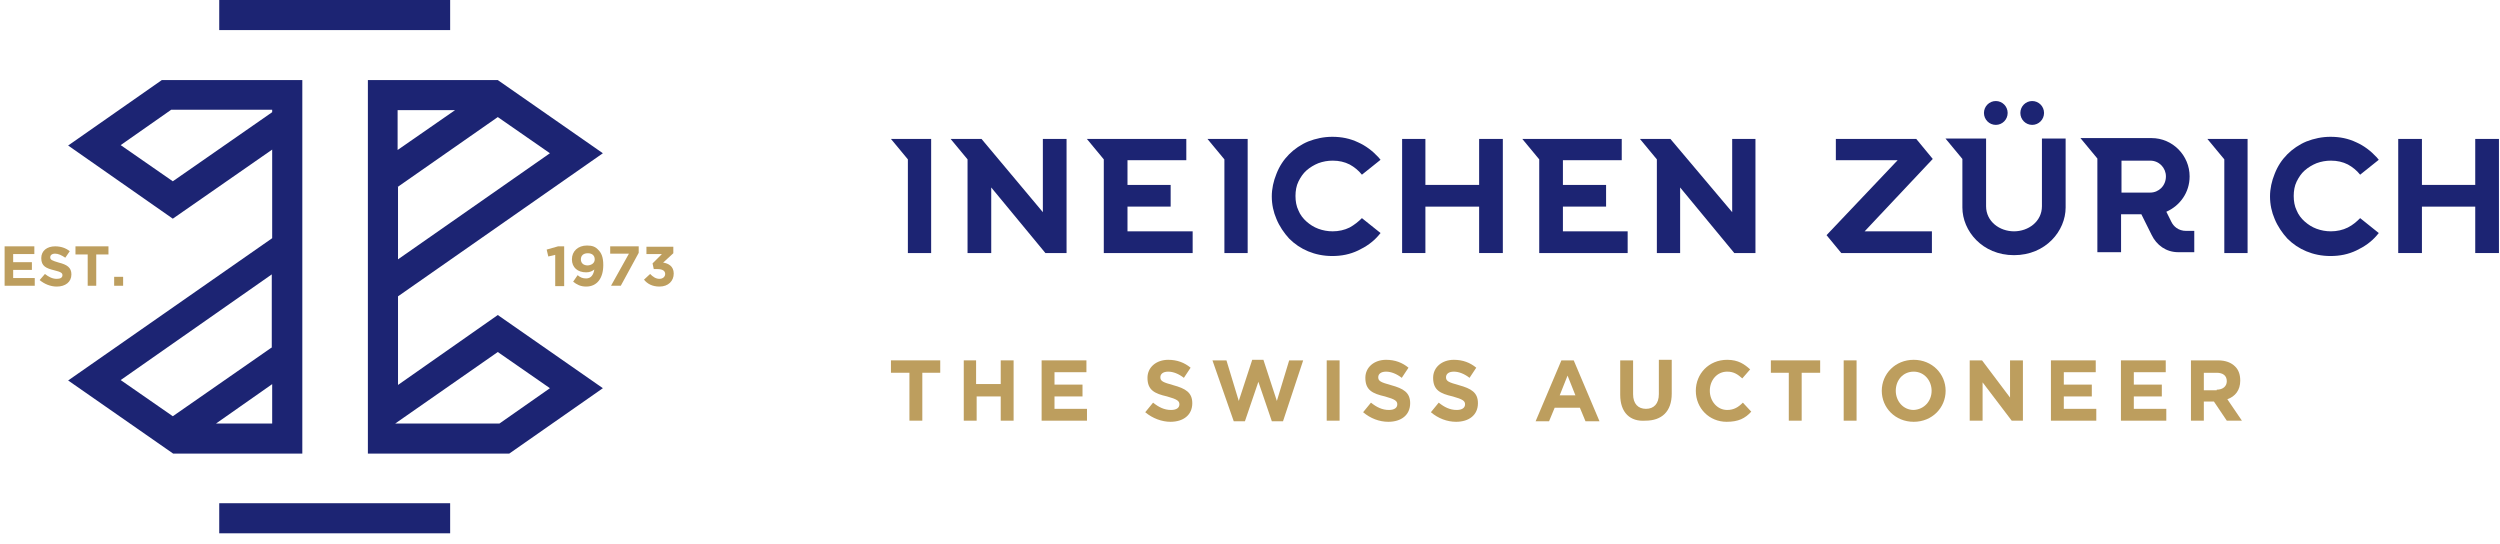 <svg width="340" height="74" viewBox="0 0 340 74" fill="none" xmlns="http://www.w3.org/2000/svg">
<path d="M75.51 34.661L74.568 34.883L74.347 33.943L75.897 33.501H76.728V38.918H75.51V34.661Z" fill="#BD9E5E"/>
<path d="M77.947 38.31L78.556 37.425C78.944 37.757 79.276 37.868 79.719 37.868C80.384 37.868 80.716 37.37 80.827 36.652C80.55 36.873 80.218 37.039 79.719 37.039C78.556 37.039 77.781 36.375 77.781 35.27C77.781 34.164 78.612 33.39 79.83 33.39C80.55 33.39 80.993 33.556 81.381 33.998C81.769 34.385 82.046 34.938 82.046 36.044C82.046 37.812 81.215 38.973 79.719 38.973C78.944 38.973 78.445 38.697 77.947 38.31ZM80.882 35.27C80.882 34.772 80.55 34.44 79.941 34.44C79.332 34.44 78.999 34.772 78.999 35.27C78.999 35.767 79.332 36.099 79.941 36.099C80.55 36.044 80.882 35.712 80.882 35.27Z" fill="#BD9E5E"/>
<path d="M85.535 34.496H82.987V33.501H86.864V34.385L84.427 38.863H83.098L85.535 34.496Z" fill="#BD9E5E"/>
<path d="M87.584 38.034L88.415 37.26C88.802 37.647 89.19 37.923 89.689 37.923C90.132 37.923 90.464 37.647 90.464 37.26C90.464 36.817 90.076 36.596 89.412 36.596H88.913L88.747 35.822L90.021 34.551H87.916V33.556H91.572V34.44L90.187 35.712C90.907 35.822 91.627 36.209 91.627 37.204C91.627 38.199 90.907 38.973 89.689 38.973C88.692 38.973 88.027 38.586 87.584 38.034Z" fill="#BD9E5E"/>
<path d="M0.627 33.501H4.671V34.551H1.791V35.657H4.338V36.707H1.791V37.813H4.726V38.863H0.627V33.501Z" fill="#BD9E5E"/>
<path d="M5.391 38.089L6.111 37.26C6.609 37.647 7.108 37.923 7.717 37.923C8.215 37.923 8.492 37.757 8.492 37.426C8.492 37.149 8.326 36.983 7.385 36.762C6.277 36.486 5.612 36.209 5.612 35.104C5.612 34.109 6.388 33.501 7.495 33.501C8.271 33.501 8.935 33.722 9.489 34.164L8.88 35.048C8.381 34.717 7.938 34.496 7.495 34.496C7.052 34.496 6.831 34.717 6.831 34.993C6.831 35.325 7.052 35.435 7.994 35.712C9.102 35.988 9.711 36.375 9.711 37.315C9.711 38.365 8.88 38.974 7.717 38.974C6.886 38.974 6.055 38.642 5.391 38.089Z" fill="#BD9E5E"/>
<path d="M11.926 34.606H10.265V33.501H14.751V34.606H13.089V38.863H11.926V34.606Z" fill="#BD9E5E"/>
<path d="M15.526 37.647H16.745V38.863H15.526V37.647Z" fill="#BD9E5E"/>
<path d="M61.22 0H29.816V4.091H61.22V0Z" fill="#1C2473"/>
<path d="M41.115 10.89H22.006L9.268 19.791L23.502 29.741L37.016 20.344V32.395L9.268 51.743L23.557 61.694H41.115V10.89ZM37.016 55.282V57.603H29.373L37.016 52.241V55.282ZM37.016 47.21L23.502 56.608L16.412 51.688L36.961 37.315V47.21H37.016ZM37.016 15.258L23.502 24.656L16.412 19.735L23.28 14.926H37.016V15.258Z" fill="#1C2473"/>
<path d="M61.22 68.438H29.816V72.529H61.22V68.438Z" fill="#1C2473"/>
<path d="M67.7 42.843L54.13 52.352V40.3L81.99 20.841L67.7 10.89H50.032V61.694H69.251L81.99 52.794L67.7 42.843ZM54.075 20.288V14.981H61.884L54.075 20.399V20.288ZM54.075 25.43L67.7 15.921L74.789 20.841L54.13 35.27V25.43H54.075ZM67.921 57.603H53.743L67.7 47.874L74.789 52.794L67.921 57.603Z" fill="#1C2473"/>
<path d="M271.43 16.984C272.32 16.984 273.041 16.258 273.041 15.362C273.041 14.467 272.32 13.741 271.43 13.741C270.54 13.741 269.818 14.467 269.818 15.362C269.818 16.258 270.54 16.984 271.43 16.984Z" fill="#1C2473"/>
<path d="M276.379 16.984C277.269 16.984 277.99 16.258 277.99 15.362C277.99 14.467 277.269 13.741 276.379 13.741C275.489 13.741 274.768 14.467 274.768 15.362C274.768 16.258 275.489 16.984 276.379 16.984Z" fill="#1C2473"/>
<path d="M295.313 30.186L294.623 28.797C296.464 27.986 297.788 26.191 297.788 23.99C297.788 21.153 295.486 18.779 292.609 18.779H288.465H286.854H285.242H282.94L285.242 21.558V34.298H288.465V33.14V29.144H291.227L292.609 31.924C293.299 33.371 294.623 34.298 296.234 34.298H298.421V31.402H297.328C296.234 31.402 295.601 30.765 295.313 30.186ZM292.436 26.191H288.523V21.848H292.436C293.645 21.848 294.565 22.832 294.565 23.99C294.565 25.264 293.587 26.191 292.436 26.191Z" fill="#1C2473"/>
<path d="M164.216 18.895L166.518 21.674V34.414H169.683V18.895H166.518H164.216Z" fill="#1C2473"/>
<path d="M121.169 18.895L123.471 21.674V34.414H126.636V18.895H123.471H121.169Z" fill="#1C2473"/>
<path d="M141.829 28.855L133.485 18.895H131.586H129.284L131.586 21.674V34.414H134.808V25.496L142.175 34.414H145.052V18.895H141.829V28.855Z" fill="#1C2473"/>
<path d="M300.204 18.895L302.506 21.674V34.414H305.671V18.895H302.506H300.204Z" fill="#1C2473"/>
<path d="M235.577 28.855L227.175 18.895H225.333H223.031L225.333 21.674V34.414H228.498V25.496L235.865 34.414H238.742V18.895H235.577V28.855Z" fill="#1C2473"/>
<path d="M201.162 25.148H193.854V18.895H190.688V34.414H193.854V28.102H194.544H201.162V34.414H204.385V18.895H201.162V25.148Z" fill="#1C2473"/>
<path d="M319.311 30.939C318.62 31.287 317.814 31.46 317.009 31.46C316.318 31.46 315.685 31.345 315.052 31.113C314.419 30.881 313.901 30.534 313.441 30.128C312.98 29.723 312.577 29.202 312.347 28.623C312.06 28.044 311.944 27.349 311.944 26.654C311.944 25.959 312.06 25.264 312.347 24.685C312.635 24.106 312.98 23.585 313.441 23.18C313.901 22.774 314.477 22.427 315.052 22.195C315.685 21.964 316.318 21.848 317.009 21.848C317.872 21.848 318.62 22.021 319.311 22.369C319.944 22.716 320.519 23.18 320.98 23.759L323.512 21.732L323.224 21.385C322.418 20.516 321.498 19.821 320.462 19.358C319.368 18.837 318.217 18.605 316.951 18.605C315.8 18.605 314.707 18.837 313.671 19.242C312.693 19.647 311.772 20.284 311.081 20.979C310.333 21.732 309.758 22.601 309.355 23.643C308.952 24.627 308.722 25.67 308.722 26.712C308.722 27.812 308.952 28.855 309.355 29.781C309.758 30.765 310.391 31.692 311.081 32.445C311.829 33.197 312.693 33.777 313.671 34.182C314.649 34.587 315.743 34.819 316.951 34.819C318.217 34.819 319.368 34.587 320.462 34.066C321.555 33.545 322.476 32.908 323.224 32.039L323.512 31.692L320.98 29.665C320.519 30.128 320.001 30.592 319.311 30.939Z" fill="#1C2473"/>
<path d="M183.552 30.939C182.862 31.287 182.056 31.46 181.25 31.46C180.56 31.46 179.927 31.345 179.294 31.113C178.661 30.881 178.143 30.534 177.682 30.128C177.222 29.723 176.819 29.202 176.589 28.623C176.301 28.044 176.186 27.349 176.186 26.654C176.186 25.959 176.301 25.264 176.589 24.685C176.877 24.106 177.222 23.585 177.682 23.18C178.143 22.774 178.718 22.427 179.294 22.195C179.927 21.964 180.56 21.848 181.25 21.848C182.114 21.848 182.862 22.021 183.552 22.369C184.185 22.716 184.761 23.18 185.221 23.759L187.754 21.732L187.466 21.385C186.66 20.516 185.739 19.821 184.703 19.358C183.61 18.837 182.459 18.605 181.193 18.605C180.042 18.605 178.948 18.837 177.913 19.242C176.934 19.647 176.013 20.284 175.323 20.979C174.575 21.732 173.999 22.601 173.596 23.643C173.194 24.627 172.963 25.67 172.963 26.712C172.963 27.812 173.194 28.855 173.596 29.781C173.999 30.765 174.632 31.692 175.323 32.445C176.071 33.197 176.934 33.777 177.913 34.182C178.891 34.587 179.984 34.819 181.193 34.819C182.459 34.819 183.61 34.587 184.703 34.066C185.797 33.545 186.718 32.908 187.466 32.039L187.754 31.692L185.221 29.665C184.761 30.128 184.185 30.592 183.552 30.939Z" fill="#1C2473"/>
<path d="M336.633 18.895V25.148H329.382V18.895H326.159V34.414H329.382V28.102H330.015H336.633V34.414H339.856V18.895H336.633Z" fill="#1C2473"/>
<path d="M153.339 31.171V28.391V28.102H159.209V25.148H153.339V25.033V22.137V21.79H153.454H161.338V18.895H151.727H150.116H147.814L150.116 21.674V34.414H151.727H153.626H162.201V31.46H153.339V31.171Z" fill="#1C2473"/>
<path d="M212.557 31.171V28.391V28.102H218.427V25.148H212.557V25.033V22.137V21.79H212.673H220.557V18.895H210.946H209.335H207.033L209.335 21.674V34.414H210.946H212.845H221.362V31.46H212.557V31.171Z" fill="#1C2473"/>
<path d="M277.703 28.044C277.703 30.128 275.862 31.46 273.905 31.46C271.948 31.46 270.107 30.128 270.107 28.044V18.837H266.884H264.582L266.884 21.616V28.218C266.884 31.402 269.589 34.703 273.905 34.703C278.221 34.703 280.926 31.402 280.926 28.218V18.837H277.703V28.044Z" fill="#1C2473"/>
<path d="M260.611 18.895H249.676V21.79H258.078L248.41 31.982L250.367 34.356L250.424 34.414H262.74V31.46H253.59L262.855 21.616L260.611 18.895Z" fill="#1C2473"/>
<path d="M123.607 50.695H121.169V49.009H127.872V50.695H125.435V57.21H123.683V50.695H123.607Z" fill="#BD9E5E"/>
<path d="M130.996 49.01H132.748V52.23H136.099V49.01H137.851V57.212H136.099V53.916H132.824V57.212H131.072V49.01H130.996Z" fill="#BD9E5E"/>
<path d="M141.584 49.01H147.754V50.62H143.412V52.306H147.221V53.916H143.412V55.602H147.83V57.212H141.66V49.01H141.584Z" fill="#BD9E5E"/>
<path d="M155.752 56.062L156.818 54.759C157.58 55.372 158.342 55.755 159.256 55.755C160.018 55.755 160.399 55.449 160.399 54.989C160.399 54.529 160.094 54.299 158.723 53.916C157.047 53.532 156.057 53.073 156.057 51.386C156.057 49.93 157.275 48.934 158.875 48.934C160.094 48.934 161.084 49.317 161.922 50.007L161.008 51.386C160.322 50.85 159.561 50.543 158.875 50.543C158.19 50.543 157.809 50.85 157.809 51.31C157.809 51.846 158.19 51.999 159.561 52.383C161.236 52.843 162.151 53.379 162.151 54.836C162.151 56.445 160.932 57.365 159.18 57.365C158.037 57.365 156.742 56.905 155.752 56.062Z" fill="#BD9E5E"/>
<path d="M164.893 49.01H166.797L168.473 54.529L170.301 48.934H171.825L173.653 54.529L175.329 49.01H177.233L174.491 57.288H172.968L171.139 51.923L169.311 57.288H167.788L164.893 49.01Z" fill="#BD9E5E"/>
<path d="M180.433 49.01H182.185V57.212H180.433V49.01Z" fill="#BD9E5E"/>
<path d="M185.384 56.062L186.45 54.759C187.212 55.372 187.974 55.755 188.888 55.755C189.65 55.755 190.03 55.449 190.03 54.989C190.03 54.529 189.726 54.299 188.355 53.916C186.679 53.532 185.688 53.073 185.688 51.386C185.688 49.93 186.907 48.934 188.507 48.934C189.726 48.934 190.716 49.317 191.554 50.007L190.64 51.386C189.954 50.85 189.192 50.543 188.507 50.543C187.821 50.543 187.44 50.85 187.44 51.31C187.44 51.846 187.821 51.999 189.192 52.383C190.868 52.843 191.782 53.379 191.782 54.836C191.782 56.445 190.564 57.365 188.812 57.365C187.593 57.365 186.374 56.905 185.384 56.062Z" fill="#BD9E5E"/>
<path d="M194.601 56.062L195.667 54.759C196.429 55.372 197.19 55.755 198.105 55.755C198.866 55.755 199.247 55.449 199.247 54.989C199.247 54.529 198.943 54.299 197.571 53.916C195.896 53.532 194.905 53.073 194.905 51.386C194.905 49.93 196.124 48.934 197.724 48.934C198.943 48.934 199.933 49.317 200.771 50.007L199.857 51.386C199.171 50.85 198.409 50.543 197.724 50.543C197.038 50.543 196.657 50.85 196.657 51.31C196.657 51.846 197.038 51.999 198.409 52.383C200.085 52.843 200.999 53.379 200.999 54.836C200.999 56.445 199.78 57.365 198.028 57.365C196.81 57.365 195.591 56.905 194.601 56.062Z" fill="#BD9E5E"/>
<path d="M212.35 49.01H214.026L217.53 57.288H215.625L214.863 55.449H211.436L210.674 57.288H208.846L212.35 49.01ZM214.254 53.762L213.188 51.08L212.121 53.762H214.254Z" fill="#BD9E5E"/>
<path d="M220.348 53.686V49.01H222.1V53.609C222.1 54.912 222.785 55.602 223.852 55.602C224.918 55.602 225.604 54.912 225.604 53.609V48.934H227.356V53.532C227.356 55.985 225.985 57.212 223.775 57.212C221.719 57.365 220.348 56.139 220.348 53.686Z" fill="#BD9E5E"/>
<path d="M230.631 53.149C230.631 50.85 232.383 48.934 234.897 48.934C236.42 48.934 237.258 49.547 238.02 50.237L236.953 51.463C236.344 50.926 235.811 50.543 234.897 50.543C233.525 50.543 232.535 51.693 232.535 53.149C232.535 54.529 233.525 55.755 234.897 55.755C235.811 55.755 236.42 55.372 237.029 54.759L238.172 55.985C237.334 56.905 236.42 57.365 234.82 57.365C232.459 57.365 230.631 55.525 230.631 53.149Z" fill="#BD9E5E"/>
<path d="M243.276 50.697H240.838V49.01H247.542V50.697H245.028V57.212H243.276V50.697Z" fill="#BD9E5E"/>
<path d="M250.741 49.01H252.493V57.212H250.741V49.01Z" fill="#BD9E5E"/>
<path d="M255.921 53.149C255.921 50.85 257.749 48.934 260.263 48.934C262.777 48.934 264.605 50.85 264.605 53.149C264.605 55.449 262.777 57.365 260.263 57.365C257.749 57.365 255.921 55.449 255.921 53.149ZM262.7 53.149C262.7 51.77 261.71 50.543 260.263 50.543C258.816 50.543 257.825 51.693 257.825 53.149C257.825 54.529 258.816 55.755 260.263 55.755C261.71 55.679 262.7 54.529 262.7 53.149Z" fill="#BD9E5E"/>
<path d="M267.88 49.01H269.556L273.365 54.069V49.01H275.117V57.212H273.593L269.632 51.999V57.212H267.88V49.01Z" fill="#BD9E5E"/>
<path d="M278.85 49.01H285.02V50.62H280.678V52.306H284.486V53.916H280.678V55.602H285.096V57.212H278.926V49.01H278.85Z" fill="#BD9E5E"/>
<path d="M288.371 49.01H294.541V50.62H290.199V52.306H294.008V53.916H290.199V55.602H294.617V57.212H288.447V49.01H288.371Z" fill="#BD9E5E"/>
<path d="M297.893 49.01H301.626C302.692 49.01 303.454 49.317 303.987 49.853C304.444 50.313 304.673 50.926 304.673 51.77C304.673 53.073 303.987 53.916 302.921 54.299L304.901 57.212H302.844L301.092 54.606H299.721V57.212H297.969V49.01H297.893ZM301.473 52.996C302.311 52.996 302.844 52.536 302.844 51.846C302.844 51.08 302.311 50.697 301.473 50.697H299.721V53.073H301.473V52.996Z" fill="#BD9E5E"/>
</svg>

